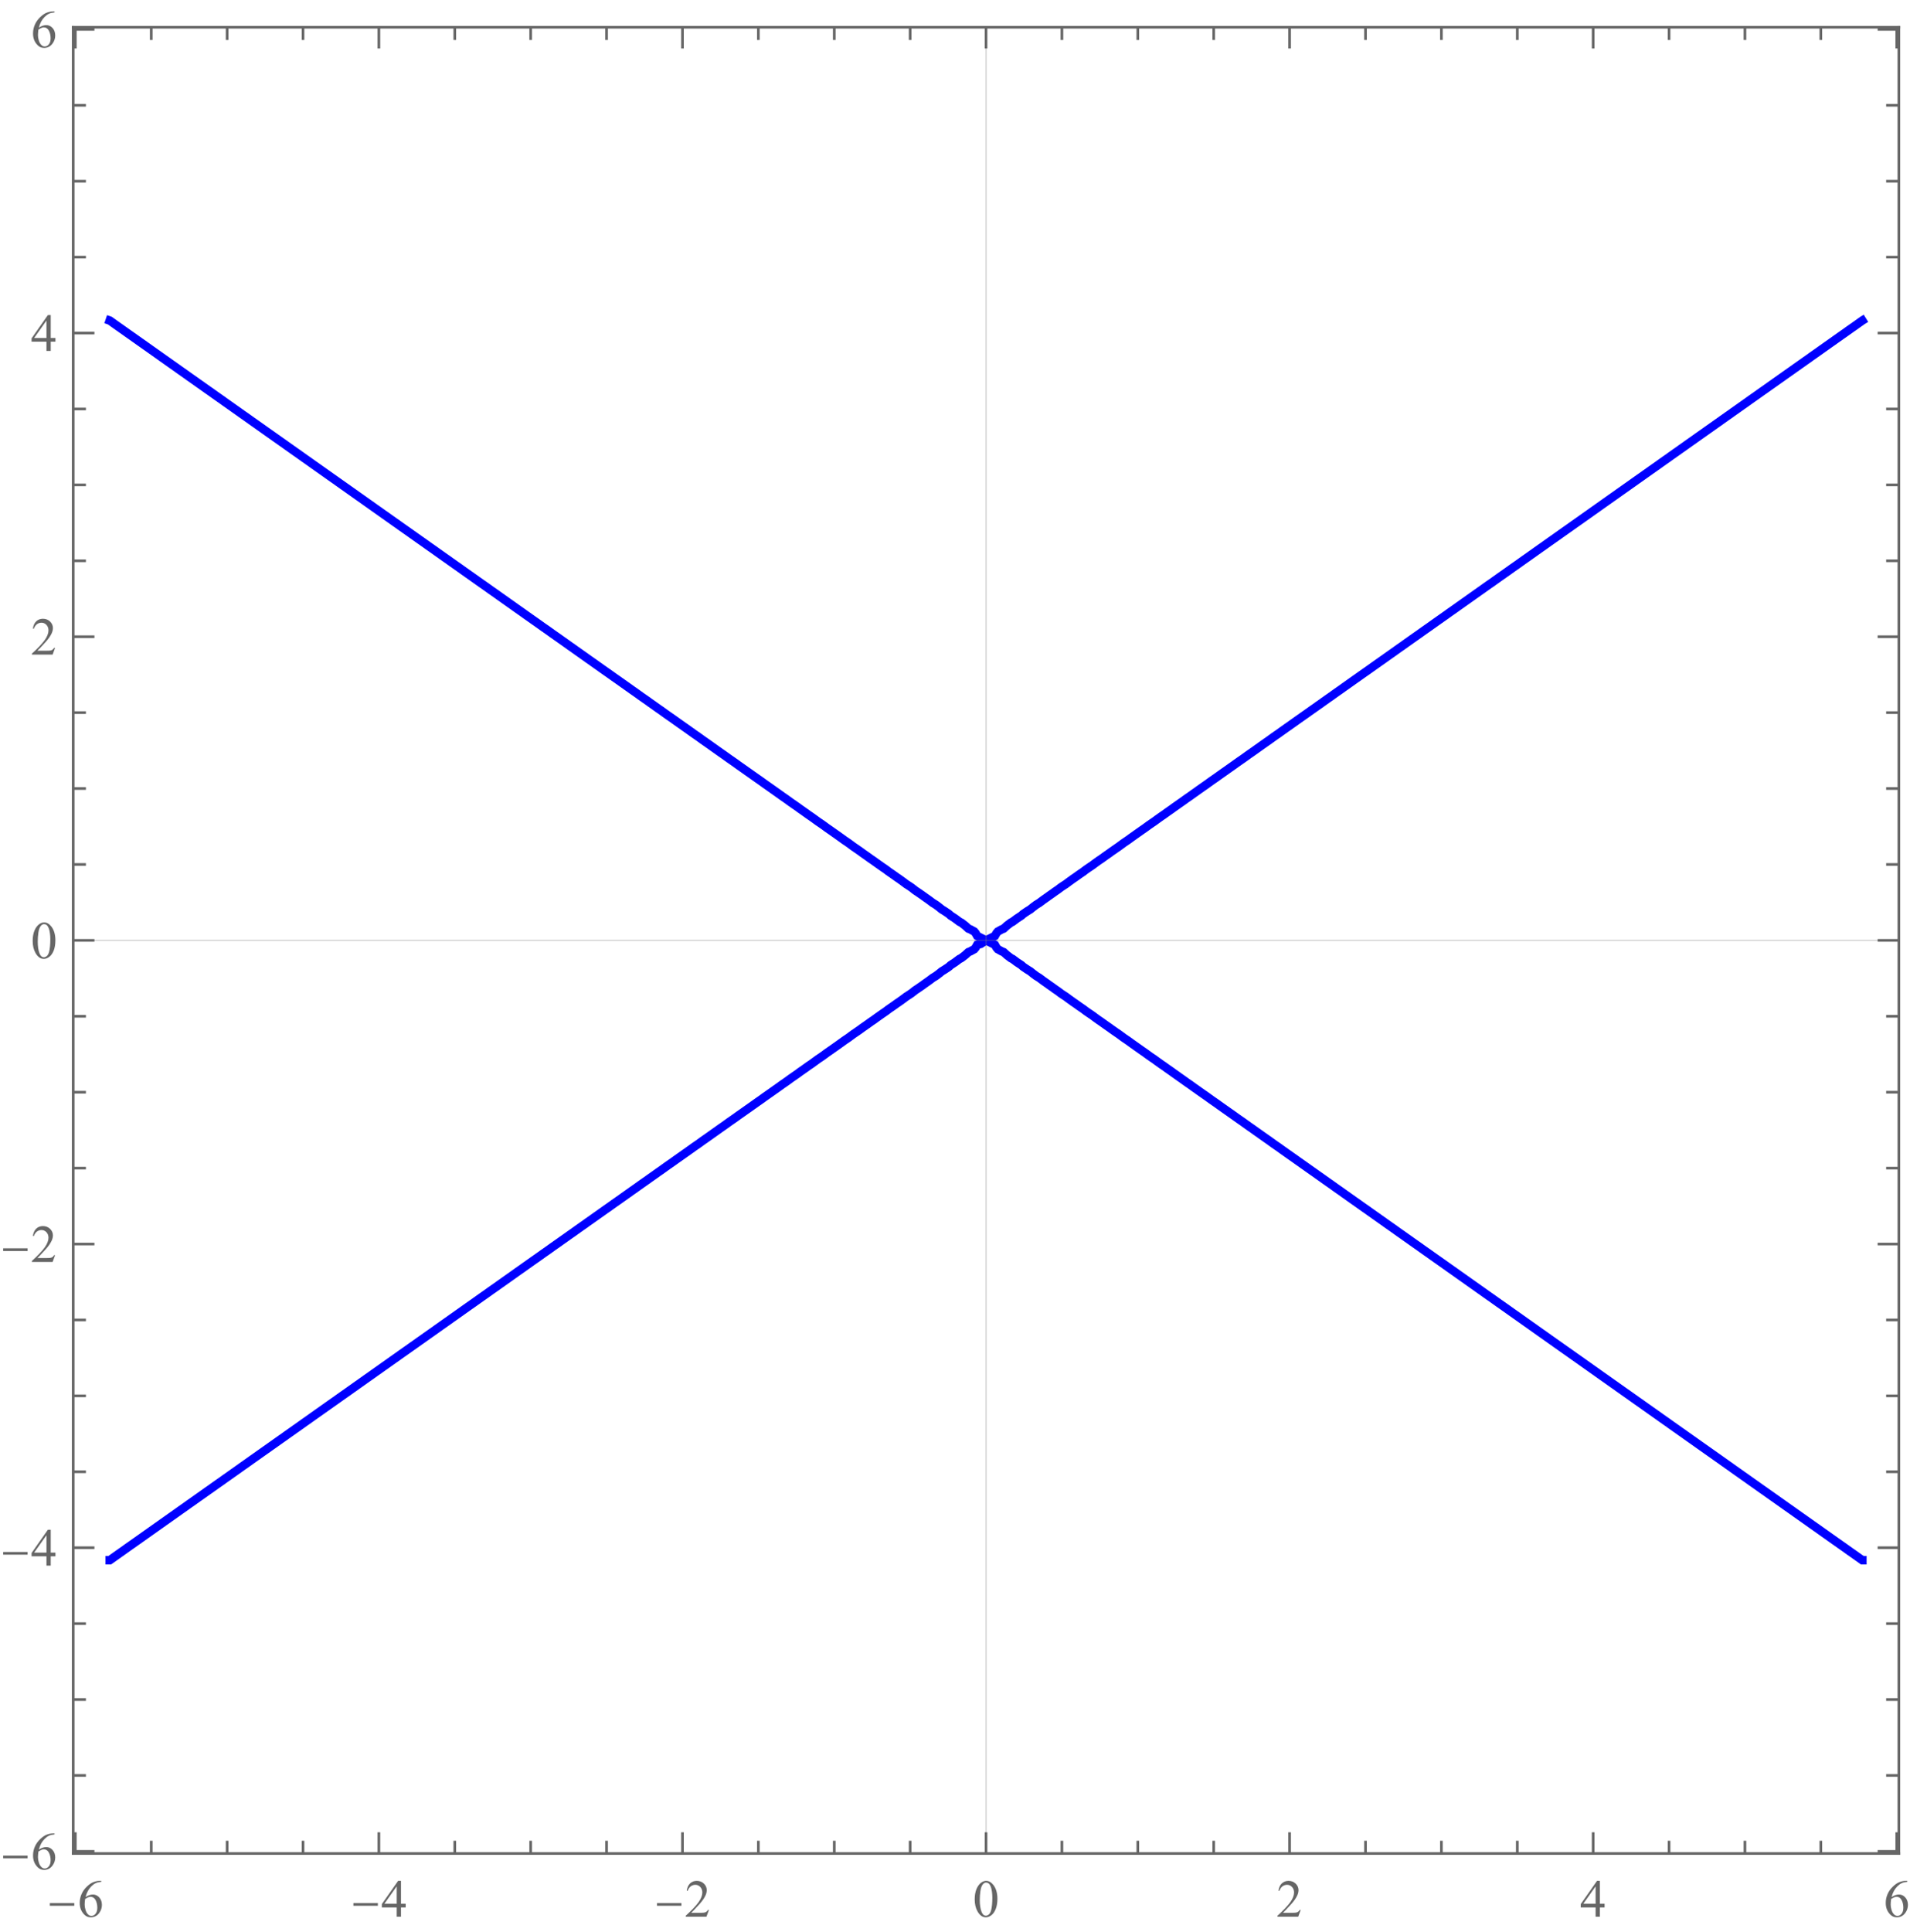 <?xml version="1.0" encoding="UTF-8"?>
<svg xmlns="http://www.w3.org/2000/svg" xmlns:xlink="http://www.w3.org/1999/xlink" width="360pt" height="364pt" viewBox="0 0 360 364" version="1.1">
<defs>
<g>
<symbol overflow="visible" id="glyph0-0">
<path style="stroke:none;" d="M 0.562 0 L 0.562 -7.199 L 3.938 -7.199 L 3.938 0 Z M 1.125 -0.562 L 3.375 -0.562 L 3.375 -6.637 L 1.125 -6.637 Z M 1.125 -0.562 "/>
</symbol>
<symbol overflow="visible" id="glyph0-1">
<path style="stroke:none;" d="M 5.203 -2.062 L 0.594 -2.062 L 0.594 -2.566 L 5.203 -2.566 Z M 5.203 -2.062 "/>
</symbol>
<symbol overflow="visible" id="glyph1-0">
<path style="stroke:none;" d="M 1.387 0 L 1.387 -6.25 L 6.387 -6.25 L 6.387 0 Z M 1.543 -0.156 L 6.23 -0.156 L 6.23 -6.094 L 1.543 -6.094 Z M 1.543 -0.156 "/>
</symbol>
<symbol overflow="visible" id="glyph1-1">
<path style="stroke:none;" d="M 4.484 -6.758 L 4.484 -6.578 C 4.051 -6.535 3.699 -6.449 3.43 -6.32 C 3.156 -6.191 2.891 -5.996 2.625 -5.73 C 2.359 -5.465 2.137 -5.172 1.965 -4.852 C 1.785 -4.527 1.641 -4.141 1.527 -3.695 C 1.992 -4.016 2.465 -4.176 2.941 -4.18 C 3.391 -4.176 3.781 -3.996 4.113 -3.633 C 4.445 -3.266 4.609 -2.797 4.613 -2.227 C 4.609 -1.672 4.445 -1.168 4.113 -0.715 C 3.707 -0.16 3.172 0.117 2.512 0.117 C 2.055 0.117 1.672 -0.031 1.359 -0.332 C 0.738 -0.914 0.426 -1.668 0.43 -2.598 C 0.426 -3.188 0.547 -3.754 0.785 -4.289 C 1.023 -4.82 1.363 -5.293 1.805 -5.707 C 2.242 -6.121 2.664 -6.398 3.07 -6.543 C 3.473 -6.684 3.848 -6.754 4.199 -6.758 Z M 1.445 -3.34 C 1.387 -2.898 1.359 -2.543 1.359 -2.277 C 1.359 -1.961 1.414 -1.621 1.531 -1.258 C 1.641 -0.887 1.812 -0.598 2.047 -0.387 C 2.211 -0.23 2.414 -0.152 2.652 -0.156 C 2.934 -0.152 3.188 -0.285 3.41 -0.555 C 3.633 -0.82 3.742 -1.203 3.746 -1.699 C 3.742 -2.254 3.633 -2.734 3.414 -3.145 C 3.191 -3.547 2.879 -3.75 2.473 -3.754 C 2.348 -3.75 2.211 -3.723 2.07 -3.676 C 1.926 -3.621 1.719 -3.512 1.445 -3.34 Z M 1.445 -3.34 "/>
</symbol>
<symbol overflow="visible" id="glyph1-2">
<path style="stroke:none;" d="M 4.652 -2.441 L 4.652 -1.75 L 3.766 -1.75 L 3.766 0 L 2.961 0 L 2.961 -1.75 L 0.156 -1.75 L 0.156 -2.375 L 3.227 -6.758 L 3.766 -6.758 L 3.766 -2.441 Z M 2.961 -2.441 L 2.961 -5.727 L 0.637 -2.441 Z M 2.961 -2.441 "/>
</symbol>
<symbol overflow="visible" id="glyph1-3">
<path style="stroke:none;" d="M 4.586 -1.273 L 4.121 0 L 0.215 0 L 0.215 -0.18 C 1.359 -1.227 2.168 -2.082 2.641 -2.75 C 3.105 -3.41 3.34 -4.02 3.344 -4.57 C 3.34 -4.988 3.211 -5.332 2.957 -5.605 C 2.699 -5.875 2.391 -6.012 2.035 -6.012 C 1.707 -6.012 1.418 -5.914 1.16 -5.727 C 0.902 -5.531 0.711 -5.254 0.586 -4.887 L 0.406 -4.887 C 0.484 -5.488 0.695 -5.949 1.031 -6.273 C 1.367 -6.594 1.789 -6.754 2.297 -6.758 C 2.832 -6.754 3.277 -6.582 3.641 -6.238 C 3.996 -5.891 4.176 -5.484 4.18 -5.02 C 4.176 -4.68 4.098 -4.344 3.945 -4.016 C 3.703 -3.484 3.312 -2.926 2.773 -2.34 C 1.961 -1.449 1.457 -0.918 1.254 -0.738 L 2.984 -0.738 C 3.332 -0.738 3.578 -0.75 3.723 -0.777 C 3.863 -0.801 3.992 -0.852 4.105 -0.934 C 4.219 -1.012 4.32 -1.125 4.406 -1.273 Z M 4.586 -1.273 "/>
</symbol>
<symbol overflow="visible" id="glyph1-4">
<path style="stroke:none;" d="M 0.363 -3.273 C 0.363 -4.027 0.477 -4.676 0.703 -5.223 C 0.93 -5.762 1.23 -6.168 1.613 -6.441 C 1.902 -6.648 2.207 -6.754 2.52 -6.758 C 3.027 -6.754 3.48 -6.496 3.887 -5.98 C 4.387 -5.336 4.641 -4.469 4.645 -3.375 C 4.641 -2.605 4.531 -1.949 4.312 -1.414 C 4.09 -0.875 3.805 -0.488 3.465 -0.246 C 3.117 -0.004 2.789 0.117 2.473 0.117 C 1.84 0.117 1.312 -0.254 0.895 -1 C 0.539 -1.629 0.363 -2.387 0.363 -3.273 Z M 1.32 -3.148 C 1.316 -2.234 1.43 -1.492 1.656 -0.918 C 1.84 -0.43 2.117 -0.188 2.484 -0.191 C 2.66 -0.188 2.84 -0.266 3.031 -0.426 C 3.219 -0.582 3.363 -0.848 3.461 -1.223 C 3.609 -1.781 3.684 -2.57 3.688 -3.59 C 3.684 -4.344 3.605 -4.973 3.453 -5.48 C 3.332 -5.848 3.184 -6.113 3 -6.273 C 2.863 -6.379 2.699 -6.434 2.516 -6.438 C 2.289 -6.434 2.094 -6.332 1.926 -6.137 C 1.688 -5.863 1.527 -5.441 1.445 -4.863 C 1.359 -4.285 1.316 -3.711 1.32 -3.148 Z M 1.32 -3.148 "/>
</symbol>
</g>
<clipPath id="clip1">
  <path d="M 178 53 L 357.84 53 L 357.84 302 L 178 302 Z M 178 53 "/>
</clipPath>
<clipPath id="clip2">
  <path d="M 13.68 53 L 194 53 L 194 302 L 13.68 302 Z M 13.68 53 "/>
</clipPath>
<clipPath id="clip3">
  <path d="M 185 5.039 L 186 5.039 L 186 349.199 L 185 349.199 Z M 185 5.039 "/>
</clipPath>
<clipPath id="clip4">
  <path d="M 13.68 177 L 357.84 177 L 357.84 178 L 13.68 178 Z M 13.68 177 "/>
</clipPath>
</defs>
<g id="surface6">
<g clip-path="url(#clip1)" clip-rule="nonzero">
<path style="fill:none;stroke-width:1.6;stroke-linecap:square;stroke-linejoin:miter;stroke:rgb(0%,0%,99.998%);stroke-opacity:1;stroke-miterlimit:3.25;" d="M 417.02 298.98 L 417.016 298.98 L 417.012 298.977 L 416.039 298.289 L 415.352 297.801 L 415.062 297.598 L 414.648 297.309 L 414.086 296.906 L 413.684 296.617 L 413.109 296.215 L 412.293 295.637 L 412.129 295.523 L 412.016 295.441 L 411.344 294.969 L 411.152 294.832 L 411.113 294.805 L 410.348 294.262 L 410.176 294.141 L 409.934 293.969 L 409.199 293.449 L 408.68 293.078 L 408.223 292.758 L 407.57 292.301 L 407.012 291.902 L 406.266 291.375 L 405.648 290.938 L 405.34 290.723 L 405.289 290.688 L 405.215 290.633 L 404.312 289.996 L 403.672 289.539 L 403.336 289.305 L 402.852 288.965 L 402.355 288.613 L 402.004 288.363 L 401.676 288.129 L 401.379 287.922 L 401.172 287.773 L 400.496 287.297 L 400.402 287.23 L 400.336 287.184 L 399.949 286.91 L 399.426 286.539 L 398.668 286 L 398.449 285.848 L 398.133 285.629 L 397.469 285.156 L 397 284.82 L 396.492 284.465 L 395.773 283.961 L 395.516 283.773 L 395.332 283.641 L 394.539 283.086 L 394.254 282.883 L 393.664 282.465 L 393.562 282.395 L 393.414 282.293 L 392.582 281.703 L 391.996 281.281 L 391.605 281.012 L 391.055 280.621 L 390.629 280.32 L 390.324 280.102 L 389.652 279.629 L 388.699 278.953 L 388.676 278.938 L 388.656 278.926 L 388.559 278.855 L 387.695 278.246 L 387.52 278.121 L 386.988 277.746 L 386.719 277.555 L 386.336 277.285 L 385.742 276.863 L 385.32 276.562 L 384.766 276.172 L 383.977 275.617 L 383.652 275.383 L 382.863 274.828 L 382.809 274.793 L 381.984 274.203 L 381.832 274.102 L 381.617 273.949 L 380.855 273.41 L 380.316 273.023 L 379.879 272.719 L 379.258 272.281 L 378.902 272.027 L 378.648 271.844 L 377.926 271.336 L 377.164 270.801 L 376.98 270.668 L 376.945 270.645 L 376.902 270.613 L 375.969 269.953 L 375.309 269.484 L 374.992 269.262 L 374.539 268.945 L 374.016 268.57 L 373.641 268.305 L 373.039 267.879 L 372.18 267.277 L 372.059 267.188 L 371.973 267.129 L 371.469 266.77 L 371.082 266.5 L 370.305 265.945 L 370.105 265.809 L 369.82 265.605 L 369.129 265.117 L 368.645 264.773 L 368.637 264.77 L 368.152 264.426 L 367.801 264.18 L 367.461 263.938 L 367.172 263.734 L 366.969 263.586 L 366.195 263.043 L 365.773 262.742 L 365.301 262.406 L 365.219 262.352 L 365.102 262.27 L 364.242 261.66 L 363.633 261.227 L 363.266 260.969 L 362.742 260.602 L 362.285 260.277 L 361.965 260.047 L 361.309 259.586 L 360.383 258.934 L 360.293 258.871 L 360.078 258.715 L 359.355 258.207 L 358.625 257.688 L 358.379 257.516 L 358.023 257.266 L 357.402 256.824 L 356.957 256.508 L 356.422 256.133 L 355.664 255.598 L 355.445 255.441 L 355.289 255.328 L 354.469 254.75 L 354.383 254.688 L 353.621 254.152 L 353.492 254.059 L 353.305 253.93 L 352.516 253.367 L 351.953 252.969 L 351.535 252.676 L 350.945 252.262 L 350.285 251.789 L 349.582 251.293 L 348.684 250.66 L 348.617 250.613 L 348.605 250.605 L 348.586 250.594 L 347.629 249.914 L 346.949 249.43 L 346.648 249.223 L 346.223 248.922 L 345.672 248.531 L 345.281 248.25 L 345.047 248.09 L 344.695 247.84 L 344.445 247.66 L 343.867 247.254 L 343.719 247.148 L 343.609 247.07 L 342.988 246.633 L 342.742 246.457 L 341.941 245.891 L 341.762 245.766 L 341.508 245.586 L 340.785 245.074 L 340.273 244.707 L 339.809 244.383 L 339.145 243.918 L 338.832 243.691 L 338.605 243.531 L 337.855 243 L 337.289 242.602 L 336.938 242.352 L 336.875 242.312 L 336.789 242.25 L 335.898 241.621 L 335.27 241.168 L 334.922 240.93 L 334.426 240.582 L 333.945 240.238 L 333.602 239.988 L 332.969 239.547 L 332.07 238.914 L 331.988 238.855 L 331.934 238.812 L 331.594 238.574 L 331.012 238.164 L 330.891 238.078 L 330.266 237.633 L 330.035 237.473 L 329.707 237.246 L 329.059 236.781 L 328.594 236.449 L 328.082 236.09 L 327.348 235.578 L 326.926 235.273 L 326.125 234.711 L 325.898 234.547 L 325.258 234.094 L 325.148 234.02 L 324.988 233.906 L 324.172 233.328 L 323.59 232.91 L 323.195 232.637 L 322.629 232.238 L 322.219 231.945 L 321.922 231.734 L 321.453 231.406 L 321.238 231.254 L 321.086 231.145 L 320.273 230.57 L 320.262 230.562 L 320.254 230.555 L 320.203 230.52 L 319.285 229.871 L 318.586 229.371 L 318.309 229.18 L 317.91 228.902 L 317.332 228.488 L 316.918 228.191 L 316.352 227.797 L 315.551 227.234 L 315.375 227.105 L 315.25 227.016 L 314.508 226.492 L 314.398 226.418 L 313.578 225.832 L 313.422 225.727 L 313.191 225.566 L 312.445 225.035 L 312.016 224.73 L 311.91 224.656 L 311.465 224.344 L 311.078 224.066 L 310.836 223.898 L 310.488 223.652 L 310.242 223.473 L 309.512 222.961 L 308.809 222.465 L 308.574 222.297 L 308.535 222.27 L 308.477 222.23 L 307.559 221.578 L 306.906 221.109 L 306.578 220.887 L 306.109 220.562 L 305.602 220.195 L 305.238 219.93 L 304.625 219.504 L 303.754 218.891 L 303.57 218.758 L 303.113 218.434 L 302.672 218.125 L 301.902 217.574 L 301.691 217.434 L 301.391 217.223 L 300.715 216.742 L 300.234 216.391 L 299.738 216.051 L 299.031 215.555 L 298.762 215.359 L 298.562 215.215 L 297.785 214.668 L 297.414 214.406 L 296.895 214.039 L 296.805 213.977 L 296.676 213.887 L 295.828 213.285 L 295.227 212.852 L 294.852 212.594 L 294.312 212.219 L 293.875 211.902 L 293.559 211.672 L 292.898 211.211 L 291.957 210.551 L 291.918 210.523 L 291.891 210.5 L 291.719 210.379 L 290.941 209.832 L 290.223 209.312 L 289.965 209.141 L 289.594 208.883 L 288.988 208.449 L 288.555 208.141 L 288.418 208.047 L 288.012 207.758 L 287.719 207.547 L 287.238 207.215 L 287.035 207.066 L 286.887 206.953 L 286.055 206.375 L 286.027 206.355 L 285.219 205.773 L 285.078 205.684 L 284.875 205.547 L 284.102 204.992 L 283.551 204.586 L 283.125 204.301 L 282.512 203.875 L 282.148 203.609 L 281.879 203.41 L 281.168 202.918 L 280.328 202.324 L 280.211 202.242 L 280.191 202.23 L 280.16 202.207 L 279.215 201.535 L 278.543 201.047 L 278.238 200.844 L 277.789 200.539 L 277.262 200.152 L 276.875 199.863 L 276.285 199.465 L 275.438 198.871 L 275.305 198.773 L 275.207 198.695 L 274.625 198.293 L 274.328 198.082 L 274.262 198.039 L 273.539 197.52 L 273.352 197.391 L 273.07 197.203 L 272.375 196.699 L 271.871 196.32 L 271.398 196.008 L 270.711 195.535 L 270.203 195.145 L 269.441 194.625 L 268.926 194.258 L 268.535 193.977 L 268.465 193.934 L 268.359 193.867 L 267.488 193.242 L 266.863 192.777 L 266.512 192.551 L 265.98 192.199 L 265.535 191.859 L 265.195 191.617 L 264.82 191.363 L 264.555 191.168 L 264.363 191.027 L 263.645 190.531 L 263.578 190.48 L 263.527 190.438 L 263.227 190.227 L 262.602 189.789 L 261.859 189.23 L 261.625 189.094 L 261.254 188.859 L 260.648 188.402 L 260.191 188.027 L 259.672 187.711 L 258.895 187.191 L 258.695 187.023 L 258.523 186.859 L 257.715 186.332 L 257.523 186.191 L 256.855 185.691 L 256.738 185.641 L 256.52 185.523 L 255.766 184.945 L 255.188 184.414 L 254.793 184.25 L 254.074 183.855 L 253.82 183.555 L 253.52 183.023 L 251.848 182.188 L 253.52 181.355 L 253.82 180.824 L 254.074 180.52 L 254.793 180.125 L 255.188 179.965 L 255.766 179.43 L 256.52 178.852 L 256.738 178.734 L 256.855 178.684 L 257.523 178.184 L 257.715 178.043 L 258.523 177.516 L 258.695 177.355 L 258.895 177.184 L 259.672 176.664 L 260.191 176.348 L 260.648 175.973 L 261.254 175.516 L 261.625 175.281 L 261.859 175.145 L 262.602 174.586 L 263.227 174.148 L 263.527 173.934 L 263.578 173.895 L 263.641 173.848 L 264.555 173.207 L 264.82 173.012 L 265.195 172.758 L 265.535 172.516 L 265.98 172.176 L 266.512 171.824 L 266.863 171.602 L 267.488 171.133 L 268.359 170.508 L 268.465 170.441 L 268.535 170.398 L 268.926 170.117 L 269.441 169.75 L 270.203 169.23 L 270.422 169.059 L 270.711 168.84 L 271.398 168.367 L 271.871 168.055 L 272.375 167.676 L 273.07 167.172 L 273.352 166.984 L 273.539 166.863 L 274.328 166.293 L 274.625 166.086 L 275.207 165.68 L 275.305 165.602 L 275.438 165.504 L 276.285 164.914 L 276.875 164.512 L 277.262 164.223 L 277.789 163.836 L 278.238 163.531 L 278.543 163.328 L 279.215 162.84 L 280.16 162.168 L 280.191 162.148 L 280.211 162.133 L 280.328 162.051 L 281.168 161.457 L 281.879 160.965 L 282.148 160.766 L 282.512 160.5 L 283.125 160.074 L 283.551 159.789 L 284.102 159.383 L 284.875 158.832 L 285.078 158.691 L 285.219 158.602 L 286.027 158.02 L 286.055 158 L 286.062 157.996 L 286.887 157.418 L 287.035 157.309 L 287.234 157.16 L 288.012 156.617 L 288.418 156.328 L 288.555 156.234 L 288.988 155.93 L 289.594 155.492 L 289.965 155.238 L 290.223 155.062 L 290.941 154.547 L 291.719 153.996 L 291.891 153.875 L 291.918 153.855 L 291.957 153.824 L 292.898 153.164 L 293.559 152.703 L 293.875 152.473 L 294.312 152.156 L 294.852 151.781 L 295.227 151.523 L 295.828 151.09 L 296.676 150.488 L 296.805 150.398 L 296.895 150.34 L 297.414 149.969 L 297.785 149.707 L 298.562 149.16 L 298.762 149.016 L 299.031 148.82 L 299.738 148.324 L 300.234 147.984 L 300.715 147.637 L 301.391 147.152 L 301.691 146.945 L 301.902 146.801 L 302.672 146.254 L 303.113 145.941 L 303.57 145.617 L 303.648 145.562 L 303.754 145.484 L 304.625 144.871 L 305.238 144.445 L 305.602 144.18 L 306.109 143.816 L 306.578 143.488 L 306.906 143.266 L 307.559 142.797 L 308.477 142.145 L 308.535 142.105 L 308.809 141.914 L 309.512 141.414 L 309.656 141.312 L 310.242 140.898 L 310.488 140.723 L 310.832 140.477 L 311.465 140.031 L 311.91 139.719 L 312.016 139.645 L 312.445 139.344 L 313.191 138.809 L 313.422 138.652 L 313.578 138.543 L 314.398 137.961 L 314.508 137.883 L 315.25 137.363 L 315.375 137.27 L 315.551 137.141 L 316.352 136.578 L 316.918 136.188 L 317.332 135.887 L 317.91 135.473 L 318.309 135.195 L 318.586 135.004 L 319.285 134.504 L 320.203 133.855 L 320.254 133.82 L 320.262 133.812 L 320.273 133.805 L 321.238 133.121 L 321.453 132.969 L 321.922 132.641 L 322.219 132.43 L 322.629 132.137 L 323.195 131.738 L 323.59 131.465 L 324.172 131.051 L 324.988 130.469 L 325.148 130.359 L 325.258 130.281 L 325.898 129.828 L 326.125 129.668 L 326.926 129.105 L 327.102 128.977 L 327.348 128.801 L 328.082 128.285 L 328.594 127.926 L 329.059 127.594 L 329.707 127.129 L 330.035 126.902 L 330.266 126.746 L 331.012 126.211 L 331.594 125.801 L 331.934 125.562 L 331.988 125.52 L 332.07 125.461 L 332.969 124.828 L 333.602 124.387 L 333.945 124.137 L 334.426 123.793 L 334.922 123.445 L 335.27 123.207 L 335.898 122.758 L 336.789 122.125 L 336.875 122.066 L 336.938 122.023 L 337.289 121.773 L 337.855 121.375 L 338.605 120.848 L 338.832 120.684 L 339.145 120.457 L 339.809 119.992 L 340.273 119.668 L 340.785 119.301 L 341.508 118.789 L 341.762 118.609 L 341.941 118.484 L 342.742 117.918 L 342.988 117.742 L 343.609 117.305 L 343.719 117.227 L 343.867 117.121 L 344.695 116.535 L 345.047 116.285 L 345.281 116.125 L 345.672 115.844 L 346.223 115.453 L 346.648 115.152 L 346.949 114.949 L 347.629 114.465 L 348.586 113.785 L 348.605 113.773 L 348.617 113.762 L 348.684 113.715 L 349.582 113.082 L 350.285 112.586 L 350.559 112.391 L 350.945 112.113 L 351.535 111.699 L 351.953 111.41 L 352.516 111.008 L 353.305 110.445 L 353.492 110.316 L 353.621 110.227 L 354.383 109.688 L 354.469 109.625 L 355.289 109.047 L 355.445 108.934 L 355.664 108.777 L 356.422 108.242 L 356.957 107.871 L 357.402 107.551 L 358.023 107.109 L 358.379 106.859 L 358.625 106.688 L 359.355 106.172 L 360.078 105.66 L 360.293 105.504 L 360.332 105.48 L 360.383 105.441 L 361.309 104.789 L 361.965 104.328 L 362.285 104.098 L 362.742 103.773 L 363.266 103.406 L 363.633 103.148 L 364.242 102.715 L 365.102 102.105 L 365.219 102.023 L 365.301 101.969 L 365.773 101.633 L 366.195 101.332 L 366.281 101.27 L 366.969 100.789 L 367.172 100.641 L 367.461 100.438 L 368.152 99.949 L 368.637 99.605 L 368.645 99.602 L 369.129 99.258 L 369.82 98.77 L 370.105 98.57 L 370.305 98.43 L 371.082 97.879 L 371.469 97.605 L 371.973 97.25 L 372.059 97.188 L 372.18 97.102 L 373.039 96.496 L 373.641 96.07 L 374.016 95.805 L 374.539 95.43 L 374.992 95.113 L 375.309 94.891 L 375.969 94.422 L 376.902 93.762 L 376.945 93.73 L 376.98 93.707 L 377.164 93.574 L 377.926 93.039 L 378.648 92.531 L 378.902 92.348 L 379.258 92.094 L 379.879 91.656 L 380.316 91.352 L 380.855 90.965 L 381.617 90.426 L 381.832 90.277 L 381.984 90.172 L 382.809 89.586 L 382.863 89.547 L 383.652 88.992 L 383.789 88.895 L 383.977 88.758 L 384.766 88.203 L 385.32 87.812 L 385.742 87.512 L 386.336 87.09 L 386.719 86.82 L 386.988 86.633 L 387.695 86.129 L 388.559 85.52 L 388.656 85.449 L 388.676 85.438 L 388.699 85.422 L 389.652 84.746 L 390.324 84.273 L 390.629 84.055 L 391.055 83.754 L 391.605 83.363 L 391.996 83.094 L 392.582 82.672 L 393.414 82.086 L 393.562 81.984 L 393.664 81.91 L 394.254 81.492 L 394.539 81.293 L 395.332 80.734 L 395.516 80.602 L 395.773 80.414 L 396.492 79.91 L 397 79.555 L 397.469 79.219 L 398.133 78.746 L 398.449 78.527 L 398.668 78.375 L 399.426 77.836 L 399.949 77.465 L 400.336 77.191 L 400.402 77.145 L 400.496 77.078 L 401.379 76.453 L 401.676 76.246 L 402.004 76.012 L 402.355 75.762 L 402.852 75.41 L 403.336 75.07 L 403.672 74.836 L 404.312 74.379 L 405.215 73.742 L 405.289 73.691 L 405.34 73.652 L 405.648 73.438 L 406.266 73 L 407.012 72.477 L 407.242 72.309 L 407.57 72.074 L 408.223 71.617 L 408.68 71.297 L 409.199 70.926 L 409.934 70.406 L 410.176 70.234 L 410.348 70.113 L 411.152 69.543 L 411.344 69.41 L 412.016 68.934 L 412.129 68.852 L 412.293 68.738 L 413.109 68.16 L 413.684 67.758 L 414.086 67.469 L 414.648 67.07 L 415.062 66.777 L 415.352 66.578 L 416.039 66.09 L 417.012 65.398 L 417.016 65.398 L 417.02 65.395 " transform="matrix(1,0,0,1,-66,-5)"/>
</g>
<g clip-path="url(#clip2)" clip-rule="nonzero">
<path style="fill:none;stroke-width:1.6;stroke-linecap:square;stroke-linejoin:miter;stroke:rgb(0%,0%,99.998%);stroke-opacity:1;stroke-miterlimit:3.25;" d="M 86.68 65.395 L 86.688 65.398 L 87.66 66.09 L 88.348 66.578 L 88.637 66.777 L 89.047 67.07 L 89.613 67.469 L 90.016 67.758 L 90.59 68.16 L 91.406 68.738 L 91.57 68.852 L 91.684 68.934 L 92.355 69.41 L 92.547 69.543 L 93.352 70.113 L 93.523 70.234 L 93.766 70.406 L 94.188 70.703 L 94.5 70.926 L 94.945 71.238 L 95.02 71.293 L 95.477 71.617 L 96.125 72.074 L 96.453 72.309 L 96.688 72.477 L 97.434 73 L 98.051 73.438 L 98.355 73.652 L 98.41 73.691 L 98.484 73.742 L 99.387 74.379 L 100.027 74.836 L 100.363 75.07 L 100.848 75.41 L 101.695 76.016 L 102.32 76.453 L 103.203 77.078 L 103.297 77.145 L 103.363 77.191 L 103.75 77.465 L 104.273 77.836 L 105.031 78.375 L 105.25 78.527 L 105.566 78.746 L 106.227 79.219 L 106.699 79.555 L 107.207 79.91 L 107.926 80.414 L 108.184 80.602 L 108.367 80.734 L 109.16 81.293 L 109.445 81.492 L 110.035 81.91 L 110.281 82.086 L 111.113 82.672 L 111.703 83.094 L 112.094 83.363 L 112.645 83.754 L 113.07 84.055 L 113.371 84.273 L 114.047 84.746 L 115 85.422 L 115.023 85.438 L 115.043 85.449 L 115.141 85.52 L 116 86.129 L 116.711 86.633 L 116.98 86.82 L 117.359 87.09 L 117.543 87.219 L 117.957 87.512 L 118.379 87.809 L 118.539 87.922 L 118.934 88.203 L 119.723 88.758 L 119.91 88.895 L 120.047 88.992 L 120.836 89.547 L 120.887 89.586 L 121.715 90.172 L 121.867 90.277 L 122.082 90.426 L 122.844 90.965 L 123.383 91.352 L 123.82 91.656 L 124.441 92.094 L 124.797 92.348 L 125.051 92.531 L 125.773 93.039 L 126.531 93.574 L 126.719 93.707 L 126.754 93.73 L 126.797 93.762 L 127.555 94.297 L 127.73 94.422 L 127.977 94.598 L 128.387 94.887 L 128.707 95.113 L 129.16 95.43 L 129.684 95.805 L 130.059 96.07 L 130.66 96.496 L 131.52 97.102 L 131.641 97.188 L 131.727 97.25 L 132.23 97.605 L 132.617 97.879 L 133.395 98.43 L 133.879 98.77 L 134.57 99.258 L 135.062 99.609 L 135.547 99.949 L 136.238 100.438 L 136.523 100.641 L 136.73 100.789 L 137.414 101.27 L 137.504 101.332 L 137.926 101.633 L 138.398 101.969 L 138.48 102.023 L 138.598 102.105 L 139.457 102.715 L 140.066 103.148 L 140.434 103.406 L 140.957 103.773 L 141.41 104.098 L 141.734 104.328 L 142.391 104.789 L 143.316 105.441 L 143.367 105.48 L 143.402 105.504 L 143.621 105.66 L 144.344 106.172 L 145.07 106.688 L 145.32 106.859 L 145.676 107.109 L 146.297 107.551 L 146.742 107.871 L 147.277 108.242 L 148.035 108.777 L 148.254 108.934 L 148.41 109.047 L 149.23 109.625 L 149.316 109.688 L 150.078 110.227 L 150.207 110.316 L 150.395 110.445 L 150.91 110.816 L 151.574 111.281 L 151.746 111.406 L 152.164 111.699 L 152.754 112.113 L 153.141 112.391 L 153.414 112.586 L 154.117 113.082 L 155.016 113.715 L 155.082 113.762 L 155.094 113.773 L 155.113 113.785 L 156.07 114.465 L 156.75 114.949 L 157.047 115.152 L 157.473 115.453 L 158.027 115.844 L 158.418 116.129 L 159.004 116.535 L 159.832 117.121 L 159.98 117.227 L 160.086 117.305 L 160.711 117.742 L 160.957 117.918 L 161.758 118.484 L 161.934 118.609 L 162.191 118.789 L 162.914 119.301 L 163.426 119.668 L 163.891 119.992 L 164.551 120.457 L 164.867 120.684 L 165.094 120.848 L 165.844 121.375 L 166.406 121.773 L 166.762 122.023 L 166.91 122.125 L 167.801 122.758 L 168.43 123.207 L 168.777 123.445 L 169.273 123.793 L 169.754 124.137 L 170.098 124.387 L 170.73 124.828 L 171.629 125.461 L 171.707 125.52 L 171.766 125.562 L 172.105 125.801 L 172.688 126.211 L 173.434 126.746 L 173.664 126.902 L 173.988 127.129 L 174.27 127.332 L 174.641 127.594 L 175.102 127.922 L 175.168 127.965 L 175.617 128.285 L 176.352 128.801 L 176.594 128.977 L 176.773 129.105 L 177.574 129.668 L 177.801 129.828 L 178.441 130.281 L 178.551 130.359 L 178.707 130.469 L 179.527 131.051 L 180.109 131.465 L 180.504 131.738 L 181.07 132.137 L 181.48 132.43 L 181.777 132.645 L 182.461 133.121 L 183.426 133.805 L 183.438 133.812 L 183.445 133.82 L 183.496 133.855 L 184.414 134.504 L 185.113 135.004 L 185.391 135.195 L 185.789 135.473 L 186.367 135.887 L 186.781 136.188 L 187.344 136.578 L 188.148 137.141 L 188.324 137.27 L 188.449 137.363 L 189.191 137.883 L 189.301 137.961 L 190.117 138.543 L 190.508 138.809 L 191.254 139.344 L 191.789 139.727 L 192.23 140.031 L 192.867 140.477 L 193.211 140.723 L 193.457 140.898 L 194.043 141.312 L 194.188 141.414 L 194.891 141.914 L 195.164 142.105 L 195.223 142.145 L 196.141 142.797 L 196.793 143.266 L 197.117 143.488 L 197.59 143.816 L 198.098 144.18 L 198.461 144.445 L 199.074 144.871 L 199.945 145.484 L 200.051 145.562 L 200.129 145.617 L 200.586 145.941 L 201.027 146.254 L 201.797 146.801 L 202.004 146.945 L 202.305 147.152 L 202.984 147.637 L 203.465 147.984 L 203.961 148.324 L 204.668 148.82 L 204.938 149.016 L 205.133 149.16 L 205.914 149.707 L 206.285 149.969 L 206.805 150.34 L 206.891 150.398 L 207.02 150.488 L 207.637 150.926 L 207.871 151.09 L 208.199 151.324 L 208.473 151.516 L 208.848 151.781 L 209.387 152.156 L 209.824 152.473 L 210.141 152.703 L 210.801 153.164 L 211.738 153.824 L 211.777 153.855 L 211.809 153.875 L 211.98 153.996 L 212.758 154.547 L 213.477 155.062 L 214.105 155.492 L 214.711 155.93 L 215.145 156.246 L 215.688 156.617 L 216.465 157.16 L 216.664 157.309 L 216.812 157.418 L 217.637 157.996 L 217.645 158 L 217.672 158.02 L 218.48 158.602 L 218.621 158.691 L 218.824 158.832 L 219.598 159.383 L 220.148 159.789 L 220.574 160.074 L 221.188 160.5 L 221.551 160.766 L 221.816 160.965 L 222.527 161.457 L 223.371 162.051 L 223.488 162.133 L 223.539 162.168 L 224.484 162.84 L 225.156 163.328 L 225.461 163.531 L 225.91 163.836 L 226.438 164.223 L 226.824 164.512 L 227.414 164.914 L 228.262 165.504 L 228.395 165.602 L 228.492 165.68 L 229.07 166.086 L 229.371 166.293 L 230.16 166.863 L 230.348 166.984 L 230.617 167.172 L 230.996 167.445 L 231.324 167.676 L 231.793 168.008 L 231.828 168.031 L 232.301 168.367 L 232.988 168.84 L 233.277 169.059 L 233.496 169.23 L 234.258 169.75 L 234.773 170.117 L 235.164 170.398 L 235.234 170.441 L 235.34 170.508 L 236.211 171.133 L 236.832 171.602 L 237.188 171.824 L 237.719 172.176 L 238.164 172.516 L 238.504 172.785 L 239.141 173.207 L 240.059 173.848 L 240.121 173.895 L 240.172 173.934 L 240.473 174.148 L 241.098 174.586 L 241.84 175.145 L 242.074 175.281 L 242.445 175.516 L 243.051 175.973 L 243.508 176.348 L 244.027 176.664 L 244.805 177.184 L 245.004 177.355 L 245.176 177.516 L 245.984 178.043 L 246.176 178.184 L 246.844 178.684 L 247.18 178.852 L 247.934 179.43 L 248.512 179.965 L 248.906 180.125 L 249.625 180.52 L 249.879 180.824 L 250.18 181.355 L 251.848 182.188 L 250.848 182.855 L 250.18 183.023 L 249.879 183.555 L 249.625 183.855 L 248.906 184.25 L 248.512 184.414 L 247.934 184.945 L 247.18 185.523 L 246.961 185.641 L 246.844 185.691 L 246.176 186.191 L 245.984 186.332 L 245.176 186.859 L 245.004 187.023 L 244.805 187.191 L 244.027 187.711 L 243.508 188.027 L 243.051 188.402 L 242.445 188.859 L 242.074 189.094 L 241.84 189.23 L 241.098 189.789 L 240.473 190.227 L 240.172 190.438 L 240.121 190.48 L 240.059 190.531 L 239.141 191.168 L 238.504 191.59 L 238.164 191.859 L 237.719 192.199 L 237.188 192.551 L 236.832 192.777 L 236.211 193.242 L 235.34 193.867 L 235.234 193.934 L 235.164 193.977 L 234.773 194.258 L 234.258 194.625 L 233.496 195.145 L 233.277 195.316 L 232.988 195.535 L 232.301 196.008 L 231.828 196.344 L 231.793 196.367 L 231.324 196.699 L 230.629 197.203 L 230.348 197.391 L 230.16 197.52 L 229.438 198.039 L 229.371 198.082 L 229.07 198.293 L 228.492 198.695 L 228.395 198.773 L 228.262 198.871 L 227.414 199.465 L 226.824 199.863 L 226.438 200.152 L 225.91 200.539 L 225.461 200.844 L 225.156 201.047 L 224.484 201.535 L 223.539 202.207 L 223.508 202.23 L 223.488 202.242 L 223.371 202.324 L 222.527 202.918 L 221.816 203.41 L 221.551 203.609 L 221.188 203.875 L 220.574 204.301 L 220.148 204.586 L 219.598 204.992 L 218.824 205.547 L 218.621 205.684 L 218.48 205.773 L 217.672 206.355 L 217.645 206.375 L 216.812 206.953 L 216.664 207.066 L 216.465 207.215 L 215.688 207.758 L 215.145 208.129 L 214.711 208.449 L 214.105 208.883 L 213.734 209.141 L 213.477 209.312 L 212.758 209.832 L 211.98 210.379 L 211.809 210.5 L 211.777 210.523 L 211.738 210.551 L 210.801 211.211 L 210.141 211.672 L 209.824 211.902 L 209.387 212.219 L 208.848 212.594 L 208.473 212.859 L 208.199 213.055 L 207.871 213.285 L 207.023 213.887 L 206.891 213.977 L 206.805 214.039 L 206.285 214.406 L 205.914 214.668 L 205.133 215.215 L 204.938 215.359 L 204.668 215.555 L 203.961 216.051 L 203.465 216.391 L 202.984 216.742 L 202.305 217.223 L 202.004 217.434 L 201.797 217.574 L 201.027 218.125 L 200.586 218.434 L 200.129 218.758 L 200.051 218.812 L 199.945 218.891 L 199.074 219.504 L 198.461 219.93 L 198.098 220.195 L 197.59 220.562 L 197.117 220.887 L 196.793 221.109 L 196.141 221.578 L 195.223 222.23 L 195.164 222.27 L 195.125 222.297 L 194.891 222.465 L 194.188 222.961 L 193.457 223.473 L 193.211 223.652 L 192.867 223.898 L 192.23 224.344 L 191.789 224.648 L 191.254 225.035 L 190.508 225.566 L 190.277 225.727 L 190.117 225.832 L 189.301 226.418 L 189.191 226.492 L 188.449 227.016 L 188.324 227.105 L 188.148 227.234 L 187.344 227.797 L 186.781 228.191 L 186.367 228.488 L 185.789 228.902 L 185.391 229.18 L 185.113 229.371 L 184.414 229.871 L 183.496 230.52 L 183.445 230.555 L 183.438 230.562 L 183.426 230.57 L 182.461 231.254 L 181.777 231.73 L 181.48 231.945 L 181.07 232.238 L 180.504 232.637 L 180.109 232.91 L 179.527 233.328 L 178.707 233.906 L 178.551 234.02 L 178.441 234.094 L 177.801 234.547 L 177.574 234.711 L 176.773 235.273 L 176.594 235.398 L 176.352 235.578 L 175.617 236.09 L 175.168 236.41 L 175.102 236.453 L 174.641 236.781 L 173.992 237.246 L 173.664 237.473 L 173.434 237.633 L 172.809 238.078 L 172.688 238.164 L 172.105 238.574 L 171.766 238.812 L 171.707 238.855 L 171.629 238.914 L 170.73 239.547 L 170.098 239.988 L 169.754 240.238 L 169.273 240.582 L 168.777 240.93 L 168.43 241.168 L 167.801 241.621 L 166.91 242.25 L 166.824 242.312 L 166.762 242.352 L 166.406 242.602 L 165.094 243.531 L 164.867 243.691 L 164.551 243.918 L 163.891 244.383 L 163.426 244.707 L 162.914 245.074 L 162.191 245.586 L 161.934 245.766 L 161.758 245.891 L 160.957 246.457 L 160.711 246.633 L 160.086 247.07 L 159.98 247.148 L 159.832 247.254 L 159.004 247.84 L 158.418 248.246 L 158.027 248.531 L 157.473 248.922 L 157.047 249.223 L 156.75 249.43 L 156.07 249.914 L 155.113 250.594 L 155.094 250.605 L 155.082 250.613 L 155.016 250.66 L 154.117 251.293 L 153.414 251.789 L 153.141 251.984 L 152.754 252.262 L 152.164 252.676 L 151.746 252.973 L 151.574 253.094 L 151.184 253.367 L 150.395 253.93 L 150.207 254.059 L 150.078 254.152 L 149.316 254.688 L 149.23 254.75 L 148.41 255.328 L 148.254 255.441 L 148.035 255.598 L 147.277 256.133 L 146.742 256.508 L 146.297 256.824 L 145.676 257.266 L 145.32 257.516 L 145.07 257.688 L 144.344 258.207 L 143.621 258.715 L 143.402 258.871 L 143.367 258.898 L 143.316 258.934 L 142.391 259.586 L 141.734 260.047 L 141.41 260.277 L 140.957 260.602 L 140.434 260.969 L 140.066 261.227 L 139.457 261.66 L 138.598 262.27 L 138.48 262.352 L 138.398 262.406 L 137.926 262.742 L 137.504 263.043 L 136.73 263.586 L 136.523 263.734 L 136.238 263.938 L 135.547 264.426 L 135.062 264.766 L 134.57 265.117 L 133.879 265.605 L 133.594 265.809 L 133.395 265.945 L 132.617 266.5 L 132.23 266.77 L 131.727 267.129 L 131.641 267.188 L 131.52 267.277 L 130.66 267.879 L 130.059 268.305 L 129.684 268.57 L 129.16 268.945 L 128.707 269.262 L 128.387 269.488 L 127.977 269.777 L 127.73 269.953 L 126.797 270.613 L 126.754 270.645 L 126.719 270.668 L 126.531 270.801 L 125.773 271.336 L 125.051 271.844 L 124.797 272.027 L 124.441 272.281 L 123.82 272.719 L 123.383 273.023 L 122.844 273.41 L 122.082 273.949 L 121.867 274.102 L 121.715 274.203 L 120.887 274.793 L 120.836 274.828 L 120.047 275.383 L 119.91 275.48 L 119.723 275.617 L 118.934 276.172 L 118.539 276.453 L 118.379 276.566 L 117.957 276.863 L 117.363 277.285 L 116.98 277.555 L 116.711 277.746 L 116.18 278.121 L 116 278.246 L 115.141 278.855 L 115.043 278.926 L 115.023 278.938 L 115 278.953 L 114.047 279.629 L 113.371 280.102 L 113.07 280.32 L 112.645 280.621 L 112.094 281.012 L 111.703 281.281 L 111.113 281.703 L 110.281 282.293 L 110.137 282.395 L 110.035 282.465 L 109.445 282.883 L 109.16 283.086 L 108.367 283.641 L 108.184 283.773 L 107.926 283.961 L 107.207 284.465 L 106.699 284.82 L 106.227 285.156 L 105.566 285.629 L 105.25 285.848 L 105.031 286 L 104.273 286.539 L 103.75 286.91 L 103.363 287.184 L 103.297 287.23 L 103.203 287.297 L 102.32 287.922 L 101.695 288.359 L 100.848 288.965 L 100.363 289.305 L 100.027 289.539 L 99.387 289.996 L 98.484 290.633 L 98.41 290.688 L 98.355 290.723 L 98.051 290.938 L 97.434 291.375 L 96.688 291.902 L 96.453 292.066 L 96.125 292.301 L 95.477 292.758 L 95.02 293.082 L 94.945 293.137 L 94.5 293.449 L 93.766 293.969 L 93.523 294.141 L 93.352 294.262 L 92.586 294.805 L 92.547 294.832 L 92.355 294.969 L 91.684 295.441 L 91.57 295.523 L 91.406 295.637 L 90.59 296.215 L 90.016 296.617 L 89.613 296.906 L 89.047 297.309 L 88.637 297.598 L 88.348 297.801 L 87.66 298.289 L 86.688 298.977 L 86.684 298.98 L 86.68 298.98 " transform="matrix(1,0,0,1,-66,-5)"/>
</g>
<g clip-path="url(#clip3)" clip-rule="nonzero">
<path style="fill:none;stroke-width:0.2;stroke-linecap:butt;stroke-linejoin:miter;stroke:rgb(50%,50%,50%);stroke-opacity:0.4;stroke-miterlimit:3.25;" d="M 251.848 354.242 L 251.848 10.133 " transform="matrix(1,0,0,1,-66,-5)"/>
</g>
<g clip-path="url(#clip4)" clip-rule="nonzero">
<path style="fill:none;stroke-width:0.2;stroke-linecap:butt;stroke-linejoin:miter;stroke:rgb(50%,50%,50%);stroke-opacity:0.4;stroke-miterlimit:3.25;" d="M 79.797 182.188 L 423.902 182.188 " transform="matrix(1,0,0,1,-66,-5)"/>
</g>
<path style="fill:none;stroke-width:0.5;stroke-linecap:square;stroke-linejoin:miter;stroke:rgb(39.999%,39.999%,39.999%);stroke-opacity:1;stroke-miterlimit:3.25;" d="M 423.902 354.242 L 79.797 354.242 " transform="matrix(1,0,0,1,-66,-5)"/>
<path style="fill:none;stroke-width:0.5;stroke-linecap:square;stroke-linejoin:miter;stroke:rgb(39.999%,39.999%,39.999%);stroke-opacity:1;stroke-miterlimit:3.25;" d="M 79.797 354.242 L 79.797 10.133 " transform="matrix(1,0,0,1,-66,-5)"/>
<path style="fill:none;stroke-width:0.5;stroke-linecap:square;stroke-linejoin:miter;stroke:rgb(39.999%,39.999%,39.999%);stroke-opacity:1;stroke-miterlimit:3.25;" d="M 79.797 10.133 L 423.902 10.133 " transform="matrix(1,0,0,1,-66,-5)"/>
<path style="fill:none;stroke-width:0.5;stroke-linecap:square;stroke-linejoin:miter;stroke:rgb(39.999%,39.999%,39.999%);stroke-opacity:1;stroke-miterlimit:3.25;" d="M 423.902 10.133 L 423.902 354.242 " transform="matrix(1,0,0,1,-66,-5)"/>
<path style="fill:none;stroke-width:0.5;stroke-linecap:butt;stroke-linejoin:miter;stroke:rgb(39.999%,39.999%,39.999%);stroke-opacity:1;stroke-miterlimit:3.25;" d="M 80.199 354.242 L 80.199 350.242 " transform="matrix(1,0,0,1,-66,-5)"/>
<g style="fill:rgb(39.999%,39.999%,39.999%);fill-opacity:1;">
  <use xlink:href="#glyph0-1" x="8.801" y="361.152"/>
</g>
<g style="fill:rgb(39.999%,39.999%,39.999%);fill-opacity:1;">
  <use xlink:href="#glyph1-1" x="14.597" y="361.152"/>
</g>
<path style="fill:none;stroke-width:0.5;stroke-linecap:butt;stroke-linejoin:miter;stroke:rgb(39.999%,39.999%,39.999%);stroke-opacity:1;stroke-miterlimit:3.25;" d="M 94.504 354.242 L 94.504 351.84 " transform="matrix(1,0,0,1,-66,-5)"/>
<path style="fill:none;stroke-width:0.5;stroke-linecap:butt;stroke-linejoin:miter;stroke:rgb(39.999%,39.999%,39.999%);stroke-opacity:1;stroke-miterlimit:3.25;" d="M 108.809 354.242 L 108.809 351.84 " transform="matrix(1,0,0,1,-66,-5)"/>
<path style="fill:none;stroke-width:0.5;stroke-linecap:butt;stroke-linejoin:miter;stroke:rgb(39.999%,39.999%,39.999%);stroke-opacity:1;stroke-miterlimit:3.25;" d="M 123.113 354.242 L 123.113 351.84 " transform="matrix(1,0,0,1,-66,-5)"/>
<path style="fill:none;stroke-width:0.5;stroke-linecap:butt;stroke-linejoin:miter;stroke:rgb(39.999%,39.999%,39.999%);stroke-opacity:1;stroke-miterlimit:3.25;" d="M 137.414 354.242 L 137.414 350.242 " transform="matrix(1,0,0,1,-66,-5)"/>
<g style="fill:rgb(39.999%,39.999%,39.999%);fill-opacity:1;">
  <use xlink:href="#glyph0-1" x="66.017" y="361.152"/>
</g>
<g style="fill:rgb(39.999%,39.999%,39.999%);fill-opacity:1;">
  <use xlink:href="#glyph1-2" x="71.814" y="361.152"/>
</g>
<path style="fill:none;stroke-width:0.5;stroke-linecap:butt;stroke-linejoin:miter;stroke:rgb(39.999%,39.999%,39.999%);stroke-opacity:1;stroke-miterlimit:3.25;" d="M 151.719 354.242 L 151.719 351.84 " transform="matrix(1,0,0,1,-66,-5)"/>
<path style="fill:none;stroke-width:0.5;stroke-linecap:butt;stroke-linejoin:miter;stroke:rgb(39.999%,39.999%,39.999%);stroke-opacity:1;stroke-miterlimit:3.25;" d="M 166.023 354.242 L 166.023 351.84 " transform="matrix(1,0,0,1,-66,-5)"/>
<path style="fill:none;stroke-width:0.5;stroke-linecap:butt;stroke-linejoin:miter;stroke:rgb(39.999%,39.999%,39.999%);stroke-opacity:1;stroke-miterlimit:3.25;" d="M 180.328 354.242 L 180.328 351.84 " transform="matrix(1,0,0,1,-66,-5)"/>
<path style="fill:none;stroke-width:0.5;stroke-linecap:butt;stroke-linejoin:miter;stroke:rgb(39.999%,39.999%,39.999%);stroke-opacity:1;stroke-miterlimit:3.25;" d="M 194.633 354.242 L 194.633 350.242 " transform="matrix(1,0,0,1,-66,-5)"/>
<g style="fill:rgb(39.999%,39.999%,39.999%);fill-opacity:1;">
  <use xlink:href="#glyph0-1" x="123.234" y="361.152"/>
</g>
<g style="fill:rgb(39.999%,39.999%,39.999%);fill-opacity:1;">
  <use xlink:href="#glyph1-3" x="129.031" y="361.152"/>
</g>
<path style="fill:none;stroke-width:0.5;stroke-linecap:butt;stroke-linejoin:miter;stroke:rgb(39.999%,39.999%,39.999%);stroke-opacity:1;stroke-miterlimit:3.25;" d="M 208.938 354.242 L 208.938 351.84 " transform="matrix(1,0,0,1,-66,-5)"/>
<path style="fill:none;stroke-width:0.5;stroke-linecap:butt;stroke-linejoin:miter;stroke:rgb(39.999%,39.999%,39.999%);stroke-opacity:1;stroke-miterlimit:3.25;" d="M 223.242 354.242 L 223.242 351.84 " transform="matrix(1,0,0,1,-66,-5)"/>
<path style="fill:none;stroke-width:0.5;stroke-linecap:butt;stroke-linejoin:miter;stroke:rgb(39.999%,39.999%,39.999%);stroke-opacity:1;stroke-miterlimit:3.25;" d="M 237.547 354.242 L 237.547 351.84 " transform="matrix(1,0,0,1,-66,-5)"/>
<path style="fill:none;stroke-width:0.5;stroke-linecap:butt;stroke-linejoin:miter;stroke:rgb(39.999%,39.999%,39.999%);stroke-opacity:1;stroke-miterlimit:3.25;" d="M 251.848 354.242 L 251.848 350.242 " transform="matrix(1,0,0,1,-66,-5)"/>
<g style="fill:rgb(39.999%,39.999%,39.999%);fill-opacity:1;">
  <use xlink:href="#glyph1-4" x="183.349" y="361.152"/>
</g>
<path style="fill:none;stroke-width:0.5;stroke-linecap:butt;stroke-linejoin:miter;stroke:rgb(39.999%,39.999%,39.999%);stroke-opacity:1;stroke-miterlimit:3.25;" d="M 266.152 354.242 L 266.152 351.84 " transform="matrix(1,0,0,1,-66,-5)"/>
<path style="fill:none;stroke-width:0.5;stroke-linecap:butt;stroke-linejoin:miter;stroke:rgb(39.999%,39.999%,39.999%);stroke-opacity:1;stroke-miterlimit:3.25;" d="M 280.457 354.242 L 280.457 351.84 " transform="matrix(1,0,0,1,-66,-5)"/>
<path style="fill:none;stroke-width:0.5;stroke-linecap:butt;stroke-linejoin:miter;stroke:rgb(39.999%,39.999%,39.999%);stroke-opacity:1;stroke-miterlimit:3.25;" d="M 294.762 354.242 L 294.762 351.84 " transform="matrix(1,0,0,1,-66,-5)"/>
<path style="fill:none;stroke-width:0.5;stroke-linecap:butt;stroke-linejoin:miter;stroke:rgb(39.999%,39.999%,39.999%);stroke-opacity:1;stroke-miterlimit:3.25;" d="M 309.066 354.242 L 309.066 350.242 " transform="matrix(1,0,0,1,-66,-5)"/>
<g style="fill:rgb(39.999%,39.999%,39.999%);fill-opacity:1;">
  <use xlink:href="#glyph1-3" x="240.566" y="361.152"/>
</g>
<path style="fill:none;stroke-width:0.5;stroke-linecap:butt;stroke-linejoin:miter;stroke:rgb(39.999%,39.999%,39.999%);stroke-opacity:1;stroke-miterlimit:3.25;" d="M 323.371 354.242 L 323.371 351.84 " transform="matrix(1,0,0,1,-66,-5)"/>
<path style="fill:none;stroke-width:0.5;stroke-linecap:butt;stroke-linejoin:miter;stroke:rgb(39.999%,39.999%,39.999%);stroke-opacity:1;stroke-miterlimit:3.25;" d="M 337.676 354.242 L 337.676 351.84 " transform="matrix(1,0,0,1,-66,-5)"/>
<path style="fill:none;stroke-width:0.5;stroke-linecap:butt;stroke-linejoin:miter;stroke:rgb(39.999%,39.999%,39.999%);stroke-opacity:1;stroke-miterlimit:3.25;" d="M 351.98 354.242 L 351.98 351.84 " transform="matrix(1,0,0,1,-66,-5)"/>
<path style="fill:none;stroke-width:0.5;stroke-linecap:butt;stroke-linejoin:miter;stroke:rgb(39.999%,39.999%,39.999%);stroke-opacity:1;stroke-miterlimit:3.25;" d="M 366.281 354.242 L 366.281 350.242 " transform="matrix(1,0,0,1,-66,-5)"/>
<g style="fill:rgb(39.999%,39.999%,39.999%);fill-opacity:1;">
  <use xlink:href="#glyph1-2" x="297.783" y="361.152"/>
</g>
<path style="fill:none;stroke-width:0.5;stroke-linecap:butt;stroke-linejoin:miter;stroke:rgb(39.999%,39.999%,39.999%);stroke-opacity:1;stroke-miterlimit:3.25;" d="M 380.586 354.242 L 380.586 351.84 " transform="matrix(1,0,0,1,-66,-5)"/>
<path style="fill:none;stroke-width:0.5;stroke-linecap:butt;stroke-linejoin:miter;stroke:rgb(39.999%,39.999%,39.999%);stroke-opacity:1;stroke-miterlimit:3.25;" d="M 394.891 354.242 L 394.891 351.84 " transform="matrix(1,0,0,1,-66,-5)"/>
<path style="fill:none;stroke-width:0.5;stroke-linecap:butt;stroke-linejoin:miter;stroke:rgb(39.999%,39.999%,39.999%);stroke-opacity:1;stroke-miterlimit:3.25;" d="M 409.195 354.242 L 409.195 351.84 " transform="matrix(1,0,0,1,-66,-5)"/>
<path style="fill:none;stroke-width:0.5;stroke-linecap:butt;stroke-linejoin:miter;stroke:rgb(39.999%,39.999%,39.999%);stroke-opacity:1;stroke-miterlimit:3.25;" d="M 423.5 354.242 L 423.5 350.242 " transform="matrix(1,0,0,1,-66,-5)"/>
<g style="fill:rgb(39.999%,39.999%,39.999%);fill-opacity:1;">
  <use xlink:href="#glyph1-1" x="355" y="361.152"/>
</g>
<path style="fill:none;stroke-width:0.5;stroke-linecap:butt;stroke-linejoin:miter;stroke:rgb(39.999%,39.999%,39.999%);stroke-opacity:1;stroke-miterlimit:3.25;" d="M 79.797 353.84 L 83.797 353.84 " transform="matrix(1,0,0,1,-66,-5)"/>
<g style="fill:rgb(39.999%,39.999%,39.999%);fill-opacity:1;">
  <use xlink:href="#glyph0-1" x="0" y="352.212"/>
</g>
<g style="fill:rgb(39.999%,39.999%,39.999%);fill-opacity:1;">
  <use xlink:href="#glyph1-1" x="5.796" y="352.212"/>
</g>
<path style="fill:none;stroke-width:0.5;stroke-linecap:butt;stroke-linejoin:miter;stroke:rgb(39.999%,39.999%,39.999%);stroke-opacity:1;stroke-miterlimit:3.25;" d="M 79.797 339.535 L 82.195 339.535 " transform="matrix(1,0,0,1,-66,-5)"/>
<path style="fill:none;stroke-width:0.5;stroke-linecap:butt;stroke-linejoin:miter;stroke:rgb(39.999%,39.999%,39.999%);stroke-opacity:1;stroke-miterlimit:3.25;" d="M 79.797 325.23 L 82.195 325.23 " transform="matrix(1,0,0,1,-66,-5)"/>
<path style="fill:none;stroke-width:0.5;stroke-linecap:butt;stroke-linejoin:miter;stroke:rgb(39.999%,39.999%,39.999%);stroke-opacity:1;stroke-miterlimit:3.25;" d="M 79.797 310.926 L 82.195 310.926 " transform="matrix(1,0,0,1,-66,-5)"/>
<path style="fill:none;stroke-width:0.5;stroke-linecap:butt;stroke-linejoin:miter;stroke:rgb(39.999%,39.999%,39.999%);stroke-opacity:1;stroke-miterlimit:3.25;" d="M 79.797 296.621 L 83.797 296.621 " transform="matrix(1,0,0,1,-66,-5)"/>
<g style="fill:rgb(39.999%,39.999%,39.999%);fill-opacity:1;">
  <use xlink:href="#glyph0-1" x="0" y="294.995"/>
</g>
<g style="fill:rgb(39.999%,39.999%,39.999%);fill-opacity:1;">
  <use xlink:href="#glyph1-2" x="5.796" y="294.995"/>
</g>
<path style="fill:none;stroke-width:0.5;stroke-linecap:butt;stroke-linejoin:miter;stroke:rgb(39.999%,39.999%,39.999%);stroke-opacity:1;stroke-miterlimit:3.25;" d="M 79.797 282.316 L 82.195 282.316 " transform="matrix(1,0,0,1,-66,-5)"/>
<path style="fill:none;stroke-width:0.5;stroke-linecap:butt;stroke-linejoin:miter;stroke:rgb(39.999%,39.999%,39.999%);stroke-opacity:1;stroke-miterlimit:3.25;" d="M 79.797 268.012 L 82.195 268.012 " transform="matrix(1,0,0,1,-66,-5)"/>
<path style="fill:none;stroke-width:0.5;stroke-linecap:butt;stroke-linejoin:miter;stroke:rgb(39.999%,39.999%,39.999%);stroke-opacity:1;stroke-miterlimit:3.25;" d="M 79.797 253.707 L 82.195 253.707 " transform="matrix(1,0,0,1,-66,-5)"/>
<path style="fill:none;stroke-width:0.5;stroke-linecap:butt;stroke-linejoin:miter;stroke:rgb(39.999%,39.999%,39.999%);stroke-opacity:1;stroke-miterlimit:3.25;" d="M 79.797 239.406 L 83.797 239.406 " transform="matrix(1,0,0,1,-66,-5)"/>
<g style="fill:rgb(39.999%,39.999%,39.999%);fill-opacity:1;">
  <use xlink:href="#glyph0-1" x="0" y="237.779"/>
</g>
<g style="fill:rgb(39.999%,39.999%,39.999%);fill-opacity:1;">
  <use xlink:href="#glyph1-3" x="5.796" y="237.779"/>
</g>
<path style="fill:none;stroke-width:0.5;stroke-linecap:butt;stroke-linejoin:miter;stroke:rgb(39.999%,39.999%,39.999%);stroke-opacity:1;stroke-miterlimit:3.25;" d="M 79.797 225.102 L 82.195 225.102 " transform="matrix(1,0,0,1,-66,-5)"/>
<path style="fill:none;stroke-width:0.5;stroke-linecap:butt;stroke-linejoin:miter;stroke:rgb(39.999%,39.999%,39.999%);stroke-opacity:1;stroke-miterlimit:3.25;" d="M 79.797 210.797 L 82.195 210.797 " transform="matrix(1,0,0,1,-66,-5)"/>
<path style="fill:none;stroke-width:0.5;stroke-linecap:butt;stroke-linejoin:miter;stroke:rgb(39.999%,39.999%,39.999%);stroke-opacity:1;stroke-miterlimit:3.25;" d="M 79.797 196.492 L 82.195 196.492 " transform="matrix(1,0,0,1,-66,-5)"/>
<path style="fill:none;stroke-width:0.5;stroke-linecap:butt;stroke-linejoin:miter;stroke:rgb(39.999%,39.999%,39.999%);stroke-opacity:1;stroke-miterlimit:3.25;" d="M 79.797 182.188 L 83.797 182.188 " transform="matrix(1,0,0,1,-66,-5)"/>
<g style="fill:rgb(39.999%,39.999%,39.999%);fill-opacity:1;">
  <use xlink:href="#glyph1-4" x="5.796" y="180.562"/>
</g>
<path style="fill:none;stroke-width:0.5;stroke-linecap:butt;stroke-linejoin:miter;stroke:rgb(39.999%,39.999%,39.999%);stroke-opacity:1;stroke-miterlimit:3.25;" d="M 79.797 167.883 L 82.195 167.883 " transform="matrix(1,0,0,1,-66,-5)"/>
<path style="fill:none;stroke-width:0.5;stroke-linecap:butt;stroke-linejoin:miter;stroke:rgb(39.999%,39.999%,39.999%);stroke-opacity:1;stroke-miterlimit:3.25;" d="M 79.797 153.578 L 82.195 153.578 " transform="matrix(1,0,0,1,-66,-5)"/>
<path style="fill:none;stroke-width:0.5;stroke-linecap:butt;stroke-linejoin:miter;stroke:rgb(39.999%,39.999%,39.999%);stroke-opacity:1;stroke-miterlimit:3.25;" d="M 79.797 139.273 L 82.195 139.273 " transform="matrix(1,0,0,1,-66,-5)"/>
<path style="fill:none;stroke-width:0.5;stroke-linecap:butt;stroke-linejoin:miter;stroke:rgb(39.999%,39.999%,39.999%);stroke-opacity:1;stroke-miterlimit:3.25;" d="M 79.797 124.973 L 83.797 124.973 " transform="matrix(1,0,0,1,-66,-5)"/>
<g style="fill:rgb(39.999%,39.999%,39.999%);fill-opacity:1;">
  <use xlink:href="#glyph1-3" x="5.796" y="123.345"/>
</g>
<path style="fill:none;stroke-width:0.5;stroke-linecap:butt;stroke-linejoin:miter;stroke:rgb(39.999%,39.999%,39.999%);stroke-opacity:1;stroke-miterlimit:3.25;" d="M 79.797 110.668 L 82.195 110.668 " transform="matrix(1,0,0,1,-66,-5)"/>
<path style="fill:none;stroke-width:0.5;stroke-linecap:butt;stroke-linejoin:miter;stroke:rgb(39.999%,39.999%,39.999%);stroke-opacity:1;stroke-miterlimit:3.25;" d="M 79.797 96.363 L 82.195 96.363 " transform="matrix(1,0,0,1,-66,-5)"/>
<path style="fill:none;stroke-width:0.5;stroke-linecap:butt;stroke-linejoin:miter;stroke:rgb(39.999%,39.999%,39.999%);stroke-opacity:1;stroke-miterlimit:3.25;" d="M 79.797 82.059 L 82.195 82.059 " transform="matrix(1,0,0,1,-66,-5)"/>
<path style="fill:none;stroke-width:0.5;stroke-linecap:butt;stroke-linejoin:miter;stroke:rgb(39.999%,39.999%,39.999%);stroke-opacity:1;stroke-miterlimit:3.25;" d="M 79.797 67.754 L 83.797 67.754 " transform="matrix(1,0,0,1,-66,-5)"/>
<g style="fill:rgb(39.999%,39.999%,39.999%);fill-opacity:1;">
  <use xlink:href="#glyph1-2" x="5.796" y="66.128"/>
</g>
<path style="fill:none;stroke-width:0.5;stroke-linecap:butt;stroke-linejoin:miter;stroke:rgb(39.999%,39.999%,39.999%);stroke-opacity:1;stroke-miterlimit:3.25;" d="M 79.797 53.449 L 82.195 53.449 " transform="matrix(1,0,0,1,-66,-5)"/>
<path style="fill:none;stroke-width:0.5;stroke-linecap:butt;stroke-linejoin:miter;stroke:rgb(39.999%,39.999%,39.999%);stroke-opacity:1;stroke-miterlimit:3.25;" d="M 79.797 39.145 L 82.195 39.145 " transform="matrix(1,0,0,1,-66,-5)"/>
<path style="fill:none;stroke-width:0.5;stroke-linecap:butt;stroke-linejoin:miter;stroke:rgb(39.999%,39.999%,39.999%);stroke-opacity:1;stroke-miterlimit:3.25;" d="M 79.797 24.84 L 82.195 24.84 " transform="matrix(1,0,0,1,-66,-5)"/>
<path style="fill:none;stroke-width:0.5;stroke-linecap:butt;stroke-linejoin:miter;stroke:rgb(39.999%,39.999%,39.999%);stroke-opacity:1;stroke-miterlimit:3.25;" d="M 79.797 10.539 L 83.797 10.539 " transform="matrix(1,0,0,1,-66,-5)"/>
<g style="fill:rgb(39.999%,39.999%,39.999%);fill-opacity:1;">
  <use xlink:href="#glyph1-1" x="5.796" y="8.911"/>
</g>
<path style="fill:none;stroke-width:0.5;stroke-linecap:butt;stroke-linejoin:miter;stroke:rgb(39.999%,39.999%,39.999%);stroke-opacity:1;stroke-miterlimit:3.25;" d="M 80.199 10.133 L 80.199 14.133 " transform="matrix(1,0,0,1,-66,-5)"/>
<path style="fill:none;stroke-width:0.5;stroke-linecap:butt;stroke-linejoin:miter;stroke:rgb(39.999%,39.999%,39.999%);stroke-opacity:1;stroke-miterlimit:3.25;" d="M 94.504 10.133 L 94.504 12.535 " transform="matrix(1,0,0,1,-66,-5)"/>
<path style="fill:none;stroke-width:0.5;stroke-linecap:butt;stroke-linejoin:miter;stroke:rgb(39.999%,39.999%,39.999%);stroke-opacity:1;stroke-miterlimit:3.25;" d="M 108.809 10.133 L 108.809 12.535 " transform="matrix(1,0,0,1,-66,-5)"/>
<path style="fill:none;stroke-width:0.5;stroke-linecap:butt;stroke-linejoin:miter;stroke:rgb(39.999%,39.999%,39.999%);stroke-opacity:1;stroke-miterlimit:3.25;" d="M 123.113 10.133 L 123.113 12.535 " transform="matrix(1,0,0,1,-66,-5)"/>
<path style="fill:none;stroke-width:0.5;stroke-linecap:butt;stroke-linejoin:miter;stroke:rgb(39.999%,39.999%,39.999%);stroke-opacity:1;stroke-miterlimit:3.25;" d="M 137.414 10.133 L 137.414 14.133 " transform="matrix(1,0,0,1,-66,-5)"/>
<path style="fill:none;stroke-width:0.5;stroke-linecap:butt;stroke-linejoin:miter;stroke:rgb(39.999%,39.999%,39.999%);stroke-opacity:1;stroke-miterlimit:3.25;" d="M 151.719 10.133 L 151.719 12.535 " transform="matrix(1,0,0,1,-66,-5)"/>
<path style="fill:none;stroke-width:0.5;stroke-linecap:butt;stroke-linejoin:miter;stroke:rgb(39.999%,39.999%,39.999%);stroke-opacity:1;stroke-miterlimit:3.25;" d="M 166.023 10.133 L 166.023 12.535 " transform="matrix(1,0,0,1,-66,-5)"/>
<path style="fill:none;stroke-width:0.5;stroke-linecap:butt;stroke-linejoin:miter;stroke:rgb(39.999%,39.999%,39.999%);stroke-opacity:1;stroke-miterlimit:3.25;" d="M 180.328 10.133 L 180.328 12.535 " transform="matrix(1,0,0,1,-66,-5)"/>
<path style="fill:none;stroke-width:0.5;stroke-linecap:butt;stroke-linejoin:miter;stroke:rgb(39.999%,39.999%,39.999%);stroke-opacity:1;stroke-miterlimit:3.25;" d="M 194.633 10.133 L 194.633 14.133 " transform="matrix(1,0,0,1,-66,-5)"/>
<path style="fill:none;stroke-width:0.5;stroke-linecap:butt;stroke-linejoin:miter;stroke:rgb(39.999%,39.999%,39.999%);stroke-opacity:1;stroke-miterlimit:3.25;" d="M 208.938 10.133 L 208.938 12.535 " transform="matrix(1,0,0,1,-66,-5)"/>
<path style="fill:none;stroke-width:0.5;stroke-linecap:butt;stroke-linejoin:miter;stroke:rgb(39.999%,39.999%,39.999%);stroke-opacity:1;stroke-miterlimit:3.25;" d="M 223.242 10.133 L 223.242 12.535 " transform="matrix(1,0,0,1,-66,-5)"/>
<path style="fill:none;stroke-width:0.5;stroke-linecap:butt;stroke-linejoin:miter;stroke:rgb(39.999%,39.999%,39.999%);stroke-opacity:1;stroke-miterlimit:3.25;" d="M 237.547 10.133 L 237.547 12.535 " transform="matrix(1,0,0,1,-66,-5)"/>
<path style="fill:none;stroke-width:0.5;stroke-linecap:butt;stroke-linejoin:miter;stroke:rgb(39.999%,39.999%,39.999%);stroke-opacity:1;stroke-miterlimit:3.25;" d="M 251.848 10.133 L 251.848 14.133 " transform="matrix(1,0,0,1,-66,-5)"/>
<path style="fill:none;stroke-width:0.5;stroke-linecap:butt;stroke-linejoin:miter;stroke:rgb(39.999%,39.999%,39.999%);stroke-opacity:1;stroke-miterlimit:3.25;" d="M 266.152 10.133 L 266.152 12.535 " transform="matrix(1,0,0,1,-66,-5)"/>
<path style="fill:none;stroke-width:0.5;stroke-linecap:butt;stroke-linejoin:miter;stroke:rgb(39.999%,39.999%,39.999%);stroke-opacity:1;stroke-miterlimit:3.25;" d="M 280.457 10.133 L 280.457 12.535 " transform="matrix(1,0,0,1,-66,-5)"/>
<path style="fill:none;stroke-width:0.5;stroke-linecap:butt;stroke-linejoin:miter;stroke:rgb(39.999%,39.999%,39.999%);stroke-opacity:1;stroke-miterlimit:3.25;" d="M 294.762 10.133 L 294.762 12.535 " transform="matrix(1,0,0,1,-66,-5)"/>
<path style="fill:none;stroke-width:0.5;stroke-linecap:butt;stroke-linejoin:miter;stroke:rgb(39.999%,39.999%,39.999%);stroke-opacity:1;stroke-miterlimit:3.25;" d="M 309.066 10.133 L 309.066 14.133 " transform="matrix(1,0,0,1,-66,-5)"/>
<path style="fill:none;stroke-width:0.5;stroke-linecap:butt;stroke-linejoin:miter;stroke:rgb(39.999%,39.999%,39.999%);stroke-opacity:1;stroke-miterlimit:3.25;" d="M 323.371 10.133 L 323.371 12.535 " transform="matrix(1,0,0,1,-66,-5)"/>
<path style="fill:none;stroke-width:0.5;stroke-linecap:butt;stroke-linejoin:miter;stroke:rgb(39.999%,39.999%,39.999%);stroke-opacity:1;stroke-miterlimit:3.25;" d="M 337.676 10.133 L 337.676 12.535 " transform="matrix(1,0,0,1,-66,-5)"/>
<path style="fill:none;stroke-width:0.5;stroke-linecap:butt;stroke-linejoin:miter;stroke:rgb(39.999%,39.999%,39.999%);stroke-opacity:1;stroke-miterlimit:3.25;" d="M 351.98 10.133 L 351.98 12.535 " transform="matrix(1,0,0,1,-66,-5)"/>
<path style="fill:none;stroke-width:0.5;stroke-linecap:butt;stroke-linejoin:miter;stroke:rgb(39.999%,39.999%,39.999%);stroke-opacity:1;stroke-miterlimit:3.25;" d="M 366.281 10.133 L 366.281 14.133 " transform="matrix(1,0,0,1,-66,-5)"/>
<path style="fill:none;stroke-width:0.5;stroke-linecap:butt;stroke-linejoin:miter;stroke:rgb(39.999%,39.999%,39.999%);stroke-opacity:1;stroke-miterlimit:3.25;" d="M 380.586 10.133 L 380.586 12.535 " transform="matrix(1,0,0,1,-66,-5)"/>
<path style="fill:none;stroke-width:0.5;stroke-linecap:butt;stroke-linejoin:miter;stroke:rgb(39.999%,39.999%,39.999%);stroke-opacity:1;stroke-miterlimit:3.25;" d="M 394.891 10.133 L 394.891 12.535 " transform="matrix(1,0,0,1,-66,-5)"/>
<path style="fill:none;stroke-width:0.5;stroke-linecap:butt;stroke-linejoin:miter;stroke:rgb(39.999%,39.999%,39.999%);stroke-opacity:1;stroke-miterlimit:3.25;" d="M 409.195 10.133 L 409.195 12.535 " transform="matrix(1,0,0,1,-66,-5)"/>
<path style="fill:none;stroke-width:0.5;stroke-linecap:butt;stroke-linejoin:miter;stroke:rgb(39.999%,39.999%,39.999%);stroke-opacity:1;stroke-miterlimit:3.25;" d="M 423.5 10.133 L 423.5 14.133 " transform="matrix(1,0,0,1,-66,-5)"/>
<path style="fill:none;stroke-width:0.5;stroke-linecap:butt;stroke-linejoin:miter;stroke:rgb(39.999%,39.999%,39.999%);stroke-opacity:1;stroke-miterlimit:3.25;" d="M 423.902 353.84 L 419.902 353.84 " transform="matrix(1,0,0,1,-66,-5)"/>
<path style="fill:none;stroke-width:0.5;stroke-linecap:butt;stroke-linejoin:miter;stroke:rgb(39.999%,39.999%,39.999%);stroke-opacity:1;stroke-miterlimit:3.25;" d="M 423.902 339.535 L 421.504 339.535 " transform="matrix(1,0,0,1,-66,-5)"/>
<path style="fill:none;stroke-width:0.5;stroke-linecap:butt;stroke-linejoin:miter;stroke:rgb(39.999%,39.999%,39.999%);stroke-opacity:1;stroke-miterlimit:3.25;" d="M 423.902 325.23 L 421.504 325.23 " transform="matrix(1,0,0,1,-66,-5)"/>
<path style="fill:none;stroke-width:0.5;stroke-linecap:butt;stroke-linejoin:miter;stroke:rgb(39.999%,39.999%,39.999%);stroke-opacity:1;stroke-miterlimit:3.25;" d="M 423.902 310.926 L 421.504 310.926 " transform="matrix(1,0,0,1,-66,-5)"/>
<path style="fill:none;stroke-width:0.5;stroke-linecap:butt;stroke-linejoin:miter;stroke:rgb(39.999%,39.999%,39.999%);stroke-opacity:1;stroke-miterlimit:3.25;" d="M 423.902 296.621 L 419.902 296.621 " transform="matrix(1,0,0,1,-66,-5)"/>
<path style="fill:none;stroke-width:0.5;stroke-linecap:butt;stroke-linejoin:miter;stroke:rgb(39.999%,39.999%,39.999%);stroke-opacity:1;stroke-miterlimit:3.25;" d="M 423.902 282.316 L 421.504 282.316 " transform="matrix(1,0,0,1,-66,-5)"/>
<path style="fill:none;stroke-width:0.5;stroke-linecap:butt;stroke-linejoin:miter;stroke:rgb(39.999%,39.999%,39.999%);stroke-opacity:1;stroke-miterlimit:3.25;" d="M 423.902 268.012 L 421.504 268.012 " transform="matrix(1,0,0,1,-66,-5)"/>
<path style="fill:none;stroke-width:0.5;stroke-linecap:butt;stroke-linejoin:miter;stroke:rgb(39.999%,39.999%,39.999%);stroke-opacity:1;stroke-miterlimit:3.25;" d="M 423.902 253.707 L 421.504 253.707 " transform="matrix(1,0,0,1,-66,-5)"/>
<path style="fill:none;stroke-width:0.5;stroke-linecap:butt;stroke-linejoin:miter;stroke:rgb(39.999%,39.999%,39.999%);stroke-opacity:1;stroke-miterlimit:3.25;" d="M 423.902 239.406 L 419.902 239.406 " transform="matrix(1,0,0,1,-66,-5)"/>
<path style="fill:none;stroke-width:0.5;stroke-linecap:butt;stroke-linejoin:miter;stroke:rgb(39.999%,39.999%,39.999%);stroke-opacity:1;stroke-miterlimit:3.25;" d="M 423.902 225.102 L 421.504 225.102 " transform="matrix(1,0,0,1,-66,-5)"/>
<path style="fill:none;stroke-width:0.5;stroke-linecap:butt;stroke-linejoin:miter;stroke:rgb(39.999%,39.999%,39.999%);stroke-opacity:1;stroke-miterlimit:3.25;" d="M 423.902 210.797 L 421.504 210.797 " transform="matrix(1,0,0,1,-66,-5)"/>
<path style="fill:none;stroke-width:0.5;stroke-linecap:butt;stroke-linejoin:miter;stroke:rgb(39.999%,39.999%,39.999%);stroke-opacity:1;stroke-miterlimit:3.25;" d="M 423.902 196.492 L 421.504 196.492 " transform="matrix(1,0,0,1,-66,-5)"/>
<path style="fill:none;stroke-width:0.5;stroke-linecap:butt;stroke-linejoin:miter;stroke:rgb(39.999%,39.999%,39.999%);stroke-opacity:1;stroke-miterlimit:3.25;" d="M 423.902 182.188 L 419.902 182.188 " transform="matrix(1,0,0,1,-66,-5)"/>
<path style="fill:none;stroke-width:0.5;stroke-linecap:butt;stroke-linejoin:miter;stroke:rgb(39.999%,39.999%,39.999%);stroke-opacity:1;stroke-miterlimit:3.25;" d="M 423.902 167.883 L 421.504 167.883 " transform="matrix(1,0,0,1,-66,-5)"/>
<path style="fill:none;stroke-width:0.5;stroke-linecap:butt;stroke-linejoin:miter;stroke:rgb(39.999%,39.999%,39.999%);stroke-opacity:1;stroke-miterlimit:3.25;" d="M 423.902 153.578 L 421.504 153.578 " transform="matrix(1,0,0,1,-66,-5)"/>
<path style="fill:none;stroke-width:0.5;stroke-linecap:butt;stroke-linejoin:miter;stroke:rgb(39.999%,39.999%,39.999%);stroke-opacity:1;stroke-miterlimit:3.25;" d="M 423.902 139.273 L 421.504 139.273 " transform="matrix(1,0,0,1,-66,-5)"/>
<path style="fill:none;stroke-width:0.5;stroke-linecap:butt;stroke-linejoin:miter;stroke:rgb(39.999%,39.999%,39.999%);stroke-opacity:1;stroke-miterlimit:3.25;" d="M 423.902 124.973 L 419.902 124.973 " transform="matrix(1,0,0,1,-66,-5)"/>
<path style="fill:none;stroke-width:0.5;stroke-linecap:butt;stroke-linejoin:miter;stroke:rgb(39.999%,39.999%,39.999%);stroke-opacity:1;stroke-miterlimit:3.25;" d="M 423.902 110.668 L 421.504 110.668 " transform="matrix(1,0,0,1,-66,-5)"/>
<path style="fill:none;stroke-width:0.5;stroke-linecap:butt;stroke-linejoin:miter;stroke:rgb(39.999%,39.999%,39.999%);stroke-opacity:1;stroke-miterlimit:3.25;" d="M 423.902 96.363 L 421.504 96.363 " transform="matrix(1,0,0,1,-66,-5)"/>
<path style="fill:none;stroke-width:0.5;stroke-linecap:butt;stroke-linejoin:miter;stroke:rgb(39.999%,39.999%,39.999%);stroke-opacity:1;stroke-miterlimit:3.25;" d="M 423.902 82.059 L 421.504 82.059 " transform="matrix(1,0,0,1,-66,-5)"/>
<path style="fill:none;stroke-width:0.5;stroke-linecap:butt;stroke-linejoin:miter;stroke:rgb(39.999%,39.999%,39.999%);stroke-opacity:1;stroke-miterlimit:3.25;" d="M 423.902 67.754 L 419.902 67.754 " transform="matrix(1,0,0,1,-66,-5)"/>
<path style="fill:none;stroke-width:0.5;stroke-linecap:butt;stroke-linejoin:miter;stroke:rgb(39.999%,39.999%,39.999%);stroke-opacity:1;stroke-miterlimit:3.25;" d="M 423.902 53.449 L 421.504 53.449 " transform="matrix(1,0,0,1,-66,-5)"/>
<path style="fill:none;stroke-width:0.5;stroke-linecap:butt;stroke-linejoin:miter;stroke:rgb(39.999%,39.999%,39.999%);stroke-opacity:1;stroke-miterlimit:3.25;" d="M 423.902 39.145 L 421.504 39.145 " transform="matrix(1,0,0,1,-66,-5)"/>
<path style="fill:none;stroke-width:0.5;stroke-linecap:butt;stroke-linejoin:miter;stroke:rgb(39.999%,39.999%,39.999%);stroke-opacity:1;stroke-miterlimit:3.25;" d="M 423.902 24.84 L 421.504 24.84 " transform="matrix(1,0,0,1,-66,-5)"/>
<path style="fill:none;stroke-width:0.5;stroke-linecap:butt;stroke-linejoin:miter;stroke:rgb(39.999%,39.999%,39.999%);stroke-opacity:1;stroke-miterlimit:3.25;" d="M 423.902 10.539 L 419.902 10.539 " transform="matrix(1,0,0,1,-66,-5)"/>
</g>
</svg>
